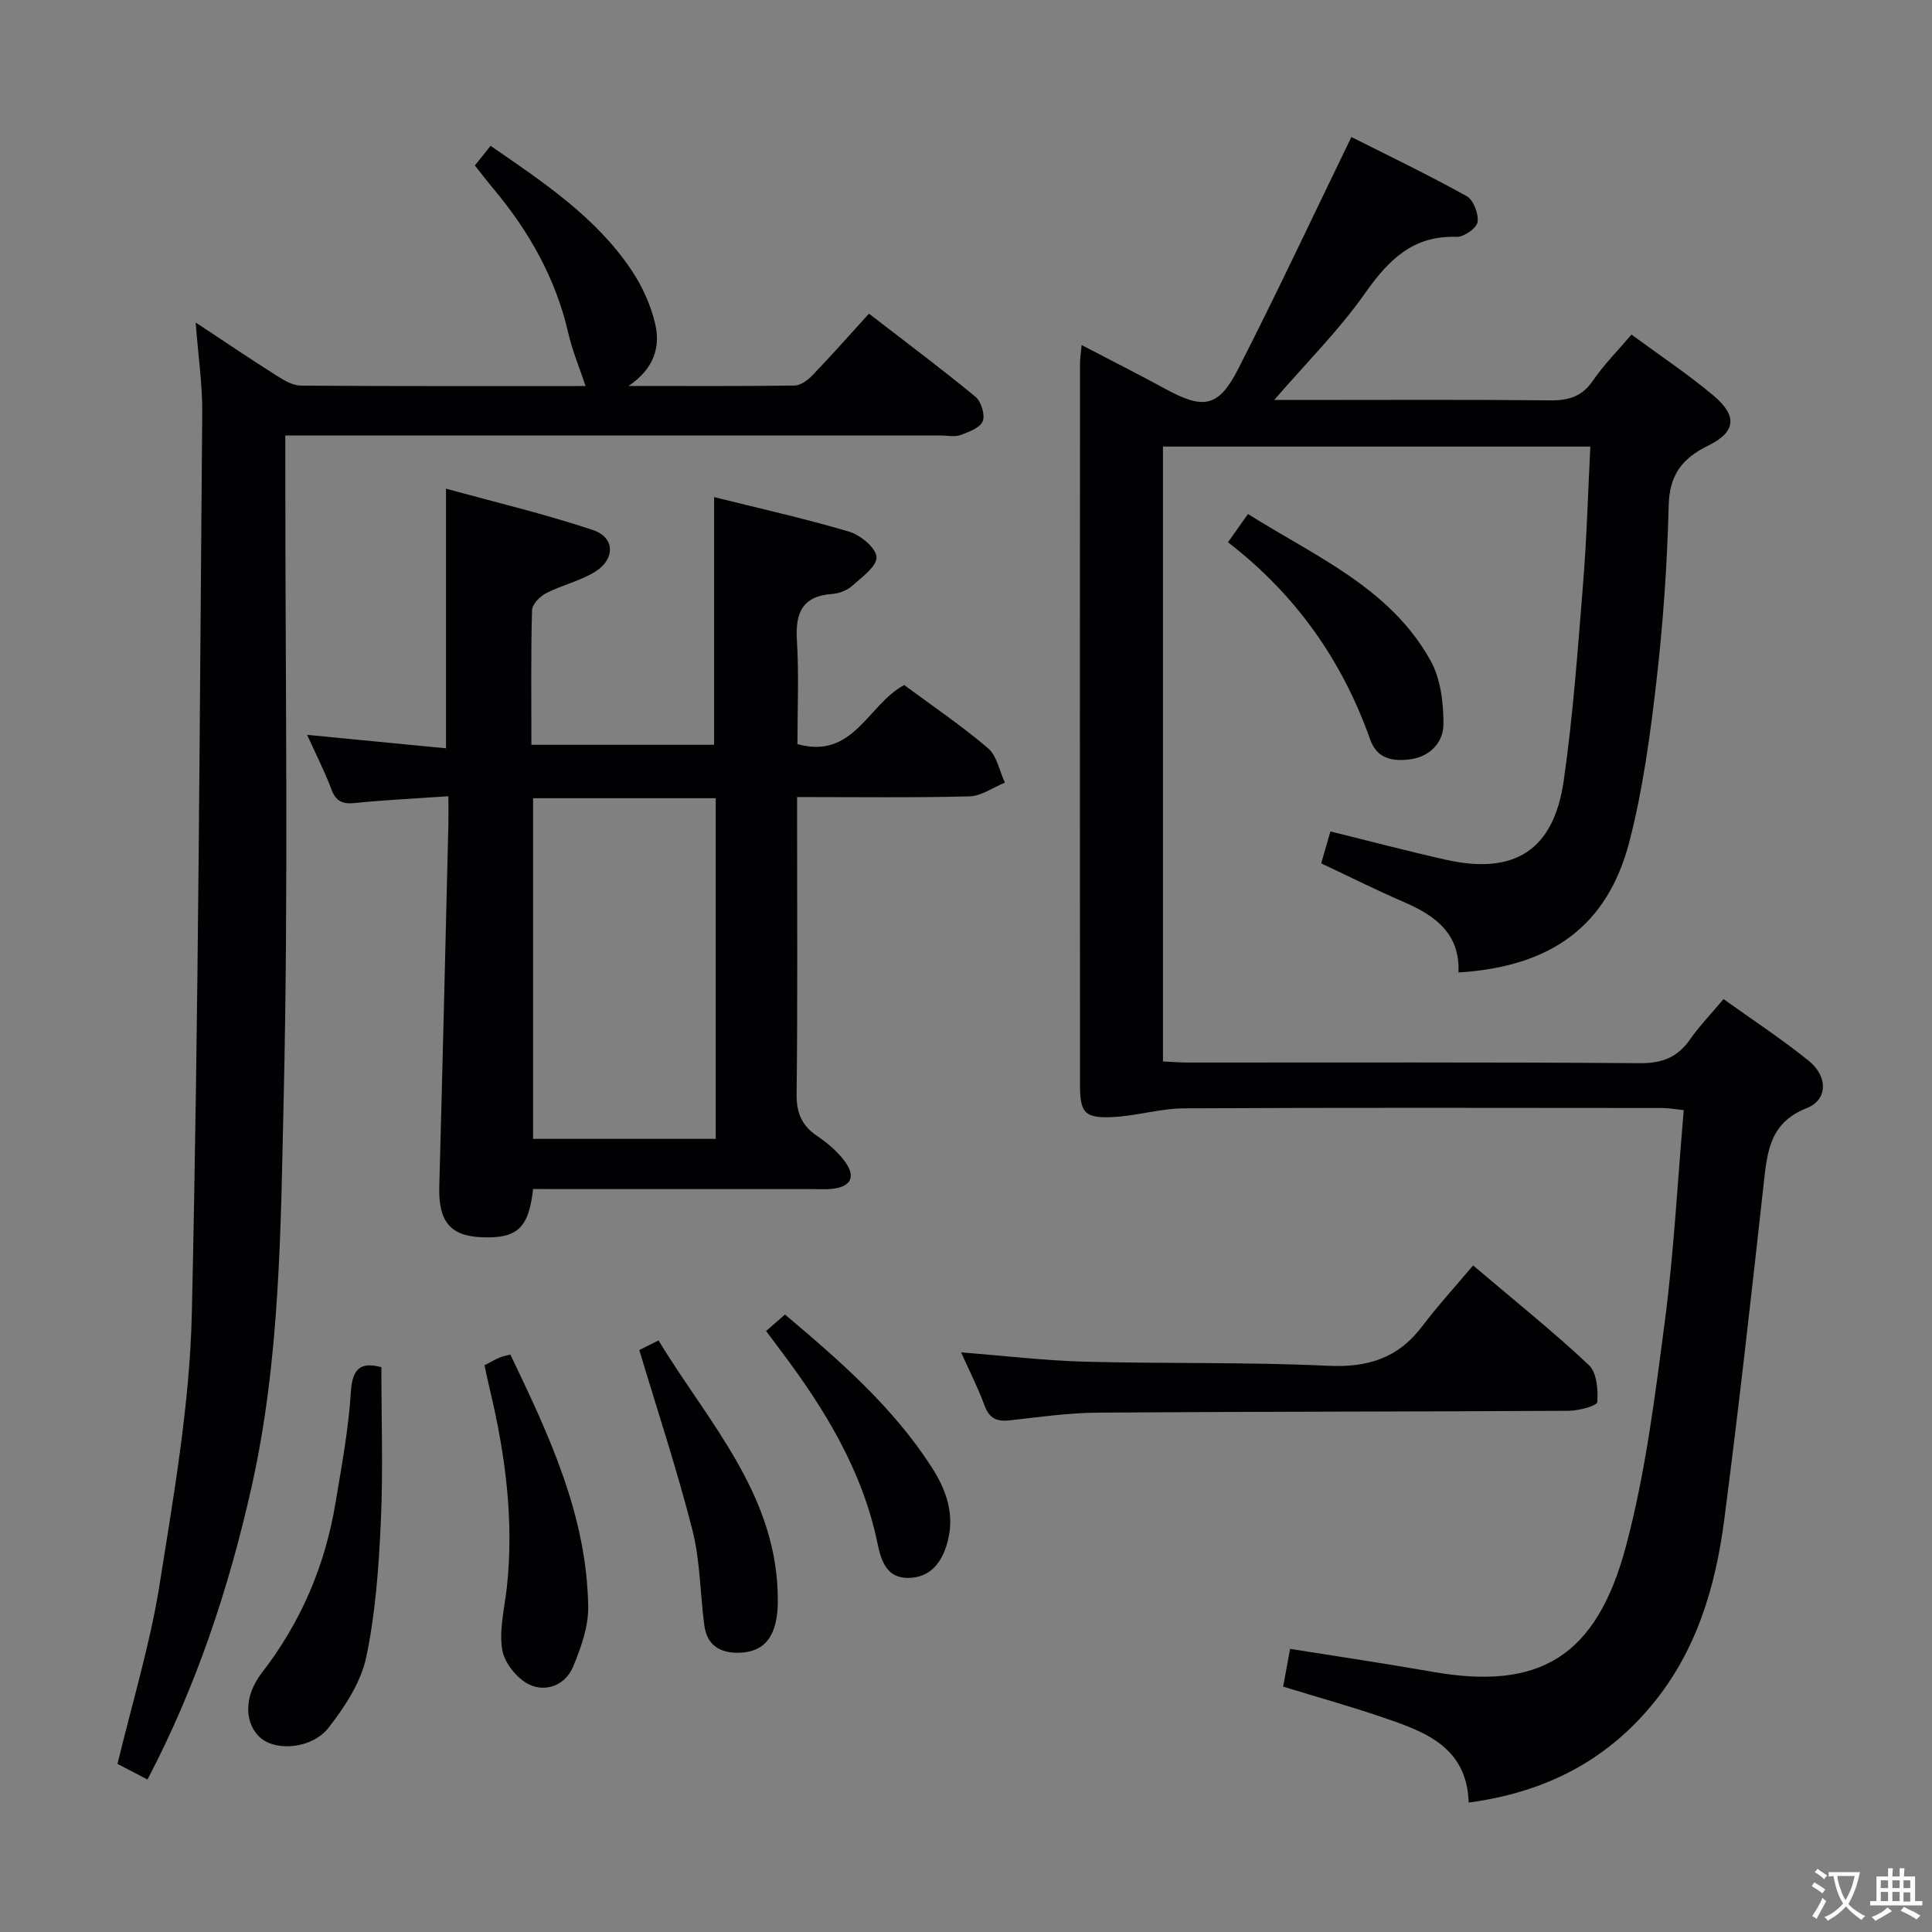 <svg enable-background="new 0 0 400 400" viewBox="0 0 400 400" xmlns="http://www.w3.org/2000/svg"><rect x="0" y="0" width="400" height="400" fill="#808080" stroke="none"/><g fill="#010103"><path d="m356.84 206.85c6.11 4.38 12.1 8.3 17.64 12.78 4 3.23 3.97 8.07-.43 9.8-7.51 2.97-8.14 8.78-8.86 15.32-2.57 23.29-5.18 46.57-8.19 69.8-1.81 13.97-5.75 27.32-15.01 38.47-9.7 11.69-22.27 18.09-37.91 20.18-.4-11.85-9.52-14.83-18.46-17.86-6.43-2.17-12.97-4-19.96-6.14.47-2.57.94-5.1 1.44-7.82 9.95 1.59 19.72 3.03 29.44 4.74 22.08 3.9 33.96-2.94 40.11-26.04 4.04-15.16 5.99-30.93 8.04-46.54 1.87-14.3 2.62-28.74 3.91-43.7-1.71-.18-3.1-.44-4.49-.44-33-.02-65.99-.1-98.99.07-4.93.03-9.83 1.58-14.77 1.81-5.75.27-6.74-.89-6.75-6.55-.03-49.83-.02-99.66 0-149.48 0-.98.17-1.96.34-3.81 6.05 3.16 11.73 6.02 17.32 9.07 7.88 4.3 11.01 3.87 15.08-4.1 8-15.64 15.45-31.57 23.45-48.04 7.46 3.76 15.8 7.76 23.87 12.24 1.4.78 2.51 3.67 2.25 5.36-.19 1.27-2.83 3.12-4.32 3.07-9.13-.33-14.17 4.85-19.04 11.77-5.33 7.57-11.99 14.19-18.74 22h5.2c17.33 0 34.66-.1 51.99.08 3.83.04 6.57-.82 8.82-4.11 2.22-3.25 5.05-6.09 7.96-9.51 5.88 4.33 11.7 8.19 17.01 12.66 4.94 4.16 4.64 7.5-1.11 10.32-5.47 2.69-8.04 6.08-8.2 12.44-.3 12.12-1.14 24.27-2.53 36.32-1.29 11.18-2.8 22.45-5.62 33.31-4.53 17.4-16.18 25.84-35.37 27.02.36-7.94-4.71-11.74-11.25-14.56-5.64-2.43-11.13-5.19-17.17-8.03.63-2.18 1.25-4.31 1.91-6.61 8.2 2.02 16.01 4.09 23.9 5.86 14.19 3.18 22.33-1.94 24.4-16.36 1.94-13.47 2.9-27.08 4-40.65.76-9.39 1.02-18.82 1.51-28.53-29.57 0-58.82 0-88.48 0v127.3c1.7.08 3.45.22 5.2.23 31.16.01 62.33-.1 93.49.13 4.67.04 7.86-1.2 10.46-4.96 1.9-2.72 4.24-5.13 6.91-8.31z"/><path d="m110.37 246.17c-.91 8.17-3.31 10.28-10.63 9.99-6.57-.26-8.99-3.31-8.79-10.52.68-24.94 1.27-49.89 1.88-74.83.04-1.79.01-3.57.01-5.96-6.88.48-13.15.77-19.38 1.41-2.59.27-3.92-.37-4.86-2.88-1.38-3.69-3.2-7.22-5.02-11.24 9.91.96 19.22 1.87 28.76 2.79 0-18.12 0-35.33 0-53.76 10.29 2.84 20.52 5.25 30.45 8.58 4.61 1.55 4.61 6.11.27 8.72-3.09 1.86-6.77 2.69-10 4.35-1.28.66-2.88 2.3-2.91 3.53-.25 9.15-.13 18.31-.13 27.85h37.83c0-17.05 0-33.91 0-51.28 9.14 2.28 18.65 4.4 27.97 7.16 2.33.69 5.57 3.38 5.65 5.27.08 1.93-3.05 4.17-5.06 5.96-1.05.93-2.68 1.56-4.09 1.66-6.23.44-7.68 3.93-7.33 9.63.44 7.1.11 14.26.11 21.46 11.6 3.25 14.57-8.19 22.1-12.23 5.73 4.24 11.79 8.34 17.34 13.06 1.86 1.58 2.38 4.72 3.51 7.15-2.45.99-4.88 2.78-7.35 2.84-11.64.3-23.3.14-35.67.14v5.5c0 18.66.12 37.33-.1 55.99-.05 3.93 1.08 6.55 4.27 8.7 2.04 1.38 4.02 3.05 5.52 4.99 2.62 3.39 1.56 5.55-2.63 5.96-1.16.11-2.33.03-3.5.03-17.5 0-35 0-52.5 0-1.84-.02-3.65-.02-5.72-.02zm37.81-10.38c0-23.78 0-47.15 0-70.53-12.85 0-25.29 0-37.81 0v70.53z"/><path d="m59.07 90.17v6.46c-.02 43.48.67 86.98-.33 130.44-.62 27.01-.7 54.24-6.67 80.85-4.7 20.91-11.4 41.16-21.53 60.51-2.5-1.3-4.67-2.43-6.21-3.23 3.04-12.67 6.75-24.76 8.71-37.12 2.96-18.66 6.26-37.48 6.68-56.29 1.4-62.08 1.61-124.19 2.15-186.29.05-5.91-.84-11.83-1.36-18.73 6.15 4.06 11.47 7.66 16.9 11.09 1.48.94 3.26 1.97 4.91 1.98 19.81.14 39.62.09 58.92.09-1.24-3.72-2.74-7.29-3.59-11.01-2.6-11.29-8.1-21-15.45-29.79-1.27-1.52-2.47-3.09-3.88-4.87 1.11-1.39 2.12-2.65 3.25-4.07 10.88 7.52 21.78 14.71 29.17 25.74 2.26 3.37 4.05 7.33 4.94 11.26 1.04 4.63-.22 9.13-5.55 12.72 12.2 0 23.28.07 34.36-.09 1.26-.02 2.75-1.11 3.7-2.1 3.92-4.08 7.67-8.32 11.72-12.78 7.99 6.17 15.16 11.52 22.05 17.21 1.19.98 2.03 3.75 1.5 5.07-.56 1.37-2.9 2.22-4.62 2.86-1.18.43-2.64.09-3.97.09-42.98 0-85.96 0-128.94 0-2 0-3.99 0-6.86 0z"/><path d="m198.98 279.99c8.76.69 17.15 1.7 25.56 1.93 16.79.45 33.6.05 50.37.85 8.2.39 14.49-1.53 19.47-8.09 3.21-4.24 6.82-8.18 10.61-12.69 9.01 7.65 16.76 13.85 23.96 20.62 1.65 1.55 1.94 5.12 1.75 7.68-.06.77-3.85 1.79-5.94 1.8-32.45.19-64.91.15-97.36.38-6.12.04-12.24.91-18.33 1.6-2.71.31-4.26-.41-5.24-3.1-1.36-3.7-3.17-7.22-4.85-10.98z"/><path d="m78.96 283.06c0 10.84.37 21.42-.11 31.96-.43 9.41-1.09 18.92-3.03 28.09-1.1 5.2-4.41 10.25-7.77 14.56-3.41 4.37-10.65 4.94-13.96 2.26-3.42-2.77-3.82-8.5.1-13.56 8.12-10.49 13.12-22.22 15.27-35.2 1.28-7.68 2.72-15.37 3.19-23.12.34-5.42 2.7-5.92 6.31-4.99z"/><path d="m100.31 282.66c1.35-.7 2.21-1.2 3.12-1.59.61-.26 1.28-.37 2.23-.63 7.96 16.59 15.84 33.27 16.12 52.2.06 4.14-1.49 8.49-3.11 12.4-1.6 3.86-5.65 5.41-9.17 3.69-2.5-1.23-5.1-4.51-5.53-7.2-.65-4.13.49-8.54.96-12.83 1.52-13.89-.29-27.49-3.5-40.97-.39-1.61-.72-3.23-1.12-5.07z"/><path d="m254.24 112.27c1.38-1.95 2.59-3.66 4.14-5.85 13.98 8.81 29.4 15.27 37.78 30.31 2.11 3.78 2.71 8.8 2.69 13.24-.02 3.78-2.86 6.76-7.04 7.26-3.46.41-6.7-.1-8.11-4.08-5.79-16.37-15.4-30.04-29.46-40.88z"/><path d="m132.36 279.51 3.98-1.99c10.41 17.16 24.87 32.2 24.7 54.13-.05 7.02-2.69 10.36-7.88 10.53-4.09.13-6.8-1.53-7.35-5.74-.86-6.56-.84-13.32-2.46-19.67-3.12-12.3-7.13-24.38-10.99-37.26z"/><path d="m158.61 275.57c1.5-1.3 2.61-2.27 3.91-3.41 11.31 9.53 22.34 19.13 30.37 31.6 3.03 4.71 4.84 9.76 3.27 15.54-1.16 4.27-3.58 7.35-8.13 7.39-4.27.04-5.54-3.22-6.32-7-3.1-15.18-10.99-28.02-20.16-40.19-.88-1.18-1.77-2.37-2.94-3.93z"/></g><path d="m377.9 391.2c-.2.3-.4.5-.6.8-.7-.6-1.4-1-2.2-1.5.2-.3.4-.5.5-.8.6.4 1.4.8 2.3 1.5zm-1.8 6.1c-.2-.2-.5-.4-.9-.6.4-.6.8-1.2 1.2-1.9s.7-1.3.9-1.9c.3.3.5.5.8.7-.7 1.3-1.4 2.6-2 3.7zm2.2-9c-.3.3-.5.5-.6.8-.6-.6-1.3-1.1-2-1.5.3-.3.5-.5.6-.7.6.5 1.3.9 2 1.4zm.3.2v-.9h2 4.5c-.3 1.3-.6 2.5-1 3.6s-.9 2.1-1.4 3c.4.5 1 1 1.6 1.4s1.2.8 1.9 1.1c-.3.2-.5.4-.8.8-.4-.3-1-.7-1.6-1.2s-1.2-1.1-1.6-1.6c-.5.6-1.1 1.1-1.7 1.6s-1.4.9-2.1 1.4c-.1-.3-.3-.5-.7-.8.6-.2 1.2-.5 1.9-1s1.4-1.1 2-1.8c-.5-.8-.9-1.6-1.2-2.5s-.6-2-.8-3.2c-.4.1-.7.1-1 .1zm2.5 2.7c.3 1 .7 1.7 1 2.2.3-.5.6-1.1 1-2s.6-1.9.9-3h-3.2-.4c.1.9.3 1.8.7 2.8z" fill="#fcfafa"/><path d="m396.5 388.5v1.5 3.6h1.5v.9c-.4 0-1 0-1.7 0h-7.9c-.5 0-.9 0-1.2 0v-.9h1.3v-3.5c0-.7 0-1.2 0-1.6h2.4c0-.8 0-1.4 0-1.7h1c0 .3-.1.8-.1 1.7h1.5c0-.8 0-1.4 0-1.7h1c0 .3-.1.9-.1 1.7zm-8.2 9.2c-.2-.3-.5-.5-.8-.8.8-.3 1.4-.6 1.9-.9s1-.7 1.4-1.1c.3.3.6.5.9.8-1.6 1-2.8 1.6-3.4 2zm2.6-6.8v-1.6h-1.5v1.6zm0 2.7v-1.9h-1.5v1.9zm2.4-2.7v-1.6h-1.5v1.6zm0 2.7v-1.9h-1.5v1.9zm.2 2 .7-.8c.4.2.9.5 1.6.8s1.3.7 1.8 1c-.3.3-.5.5-.8.8-.4-.3-1.5-1-3.3-1.8zm2-4.7v-1.6h-1.4v1.6zm0 2.8v-1.9h-1.4v1.9z" fill="#fcfafa"/></svg>